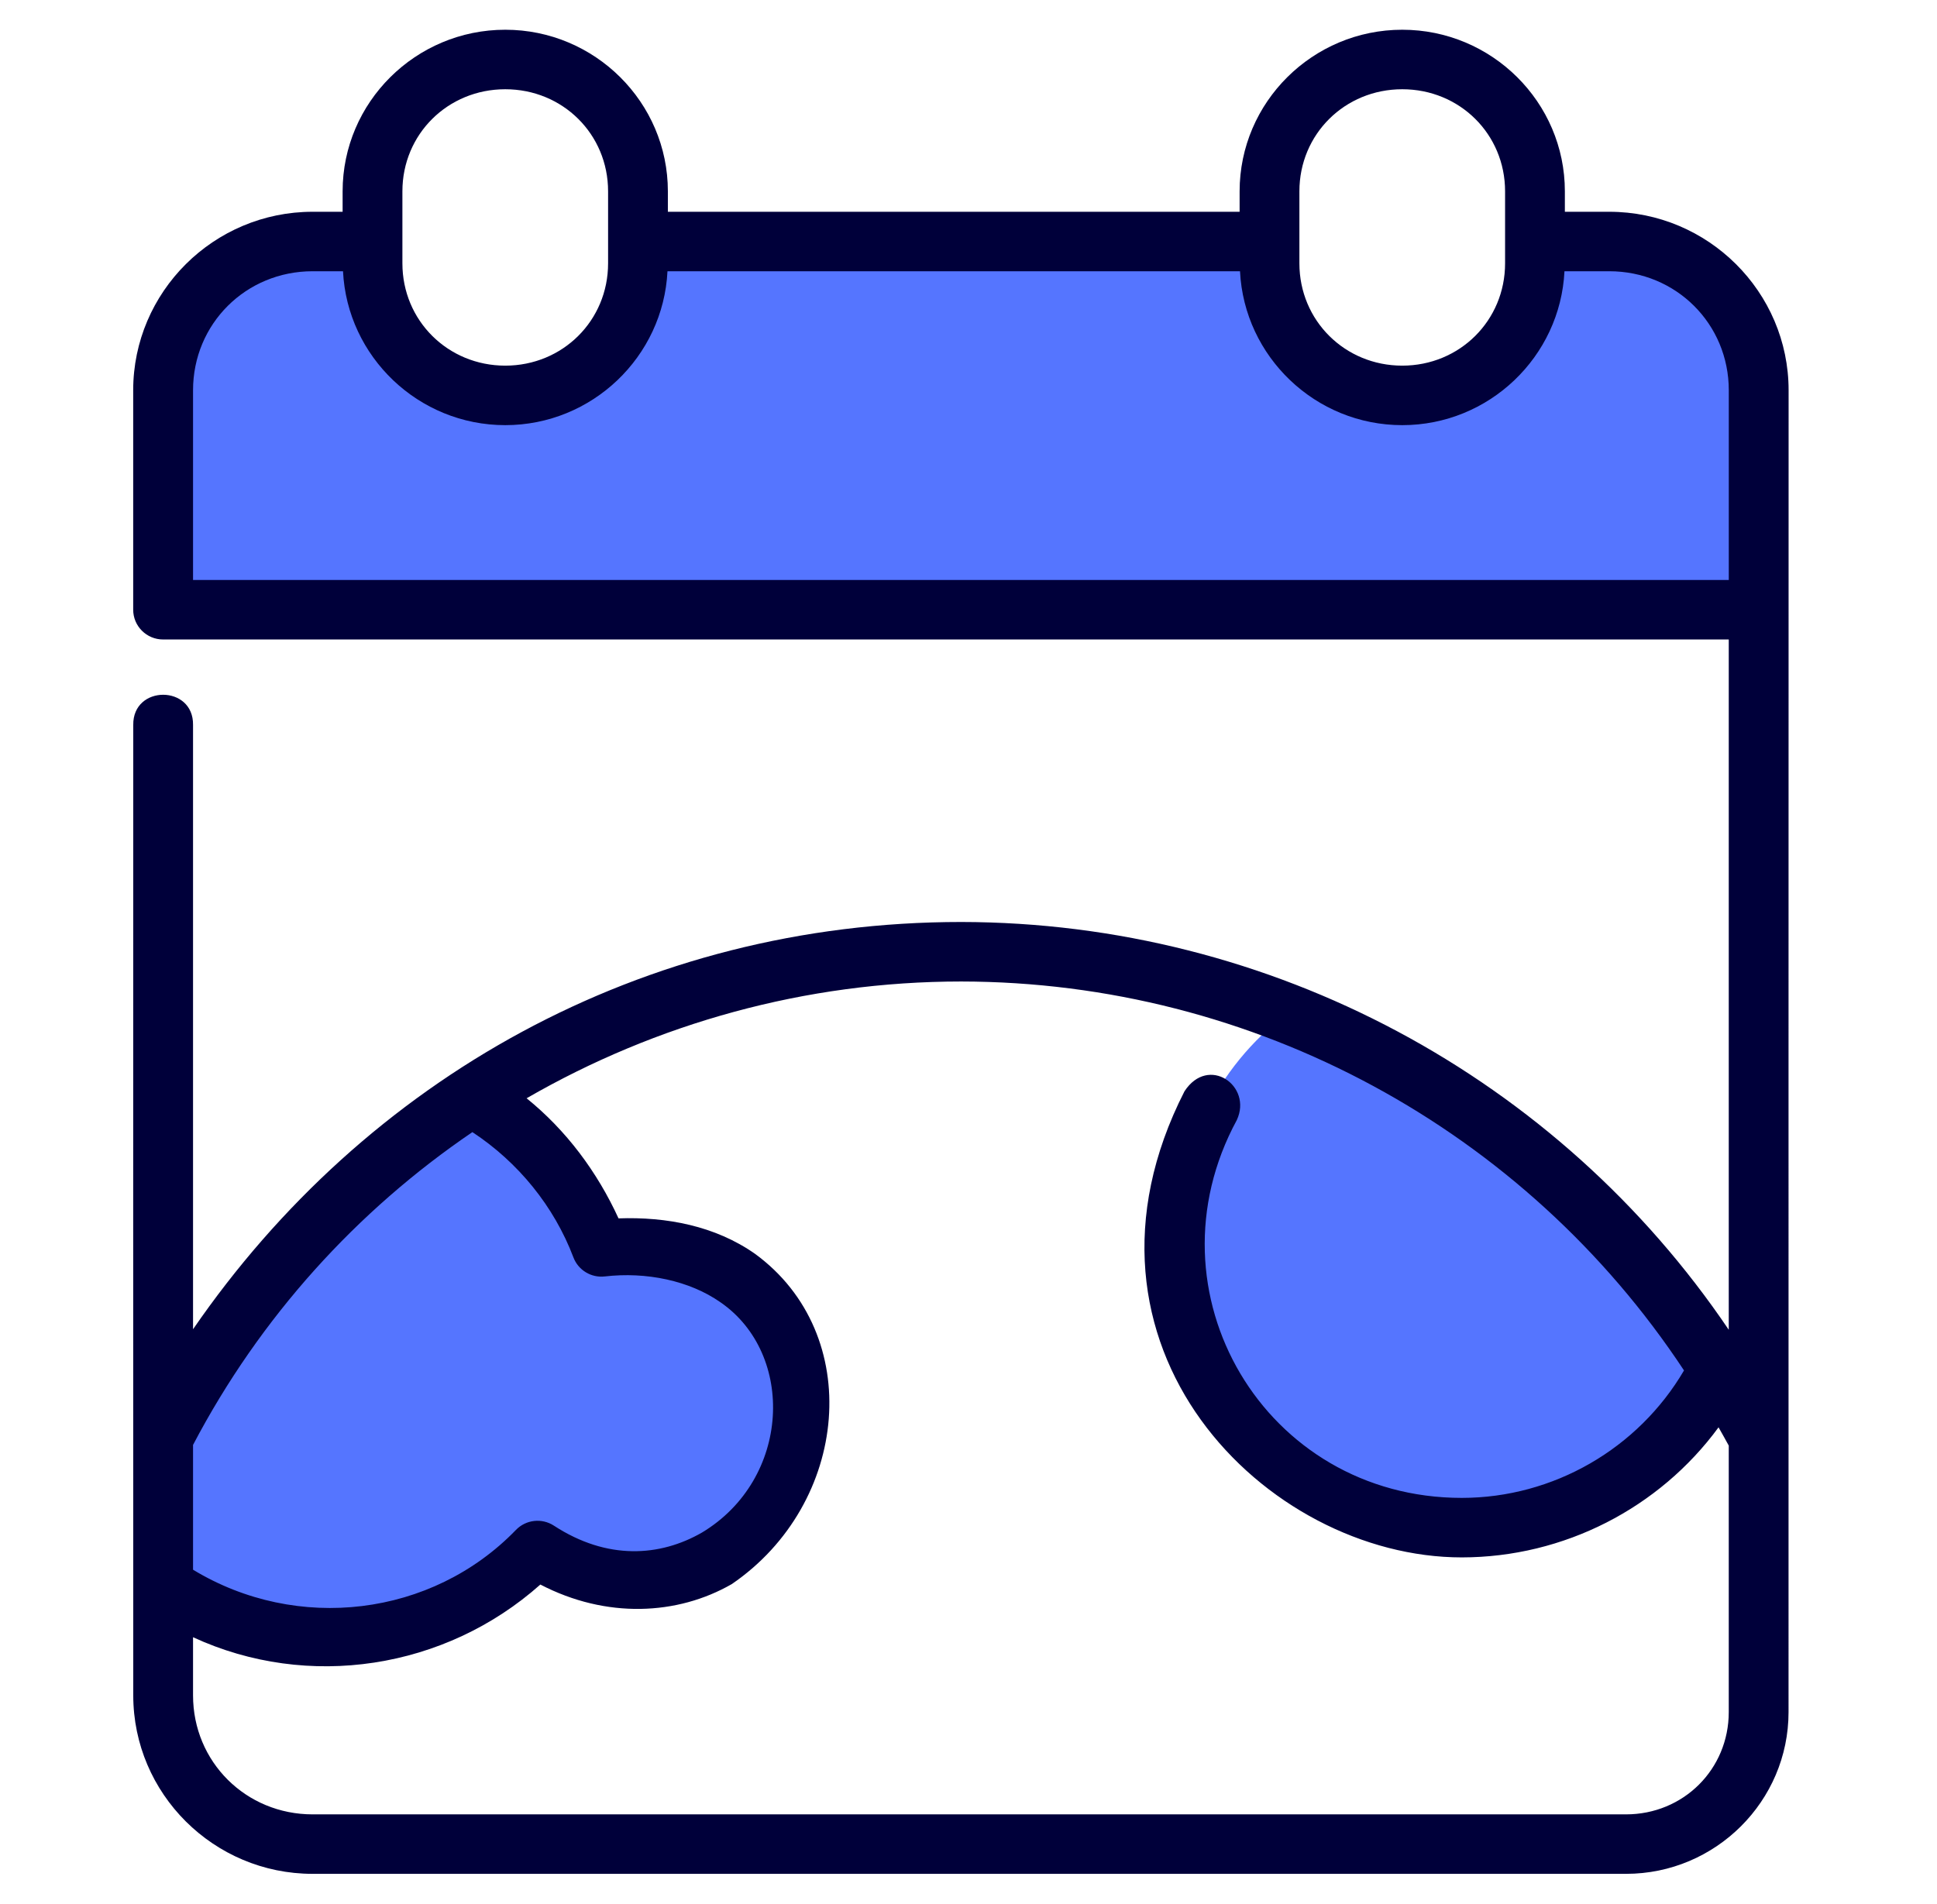 <svg width="59" height="58" viewBox="0 0 59 58" fill="none" xmlns="http://www.w3.org/2000/svg">
<path d="M9.536 7.373C7.01 7.373 4.977 9.397 4.977 11.911V18.605H53.651V11.911C53.651 9.397 51.617 7.373 49.091 7.373H46.825V8.04C46.825 10.271 45.021 12.067 42.779 12.067C40.537 12.067 38.732 10.271 38.732 8.04V7.373H19.46V8.04C19.46 10.271 17.656 12.067 15.414 12.067C13.172 12.067 11.367 10.271 11.367 8.04V7.373H9.536Z" fill="#5575FF"/>
<path d="M39.214 30.873C37.029 32.512 35.796 35.124 35.791 37.849C35.791 42.65 39.701 46.542 44.525 46.542C47.833 46.54 50.904 44.669 52.381 41.725C49.217 36.728 44.44 32.883 39.214 30.873ZM14.377 33.403C10.297 35.979 6.897 39.944 4.97 43.834V48.321C8.548 50.786 13.399 50.312 16.372 47.237C20.159 49.706 24.464 46.809 24.444 43.016C24.444 39.181 21.229 37.65 18.318 37.987C17.588 36.061 16.175 34.419 14.377 33.403Z" fill="#5575FF"/>
<path d="M15.39 0.906C12.663 0.906 10.436 3.114 10.436 5.829V6.452H9.522C6.511 6.452 4.057 8.894 4.057 11.891V18.573C4.055 19.076 4.466 19.485 4.971 19.483H52.657V40.514C47.462 32.824 38.731 28.101 29.277 28.09C19.561 28.09 11.123 32.876 5.88 40.498V22.086C5.898 20.861 4.042 20.861 4.059 22.086C4.054 31.936 4.059 41.837 4.059 51.653C4.059 54.649 6.511 57.09 9.522 57.09H35.547H35.549H49.527C52.254 57.09 54.478 54.877 54.478 52.162C54.475 38.738 54.48 25.311 54.48 11.891C54.48 8.894 52.027 6.452 49.017 6.452H47.665V5.829C47.665 3.114 45.439 0.906 42.712 0.906C39.985 0.906 37.758 3.114 37.758 5.829V6.452H20.343V5.829C20.343 3.114 18.117 0.906 15.39 0.906ZM15.39 2.719C17.14 2.719 18.522 4.087 18.522 5.829V8.024C18.522 9.765 17.14 11.14 15.39 11.14C13.641 11.14 12.257 9.765 12.257 8.024V5.829C12.257 4.087 13.641 2.719 15.39 2.719ZM42.712 2.719C44.462 2.719 45.844 4.087 45.844 5.829V8.024C45.844 9.765 44.462 11.14 42.712 11.14C40.963 11.14 39.579 9.765 39.579 8.024V5.829C39.579 4.087 40.963 2.719 42.712 2.719ZM9.522 8.264H10.448C10.576 10.867 12.745 12.953 15.39 12.953C18.036 12.953 20.203 10.867 20.331 8.264H37.77C37.898 10.867 40.067 12.953 42.712 12.953C45.358 12.953 47.525 10.867 47.653 8.264H49.017C51.05 8.264 52.658 9.867 52.658 11.891V17.67H5.88V11.891C5.88 9.867 7.489 8.264 9.522 8.264ZM29.274 29.903C38.214 29.913 46.454 34.423 51.294 41.753C49.899 44.132 47.32 45.635 44.525 45.636C38.519 45.636 34.827 39.372 37.673 34.124C38.158 33.082 36.808 32.131 36.079 33.248C32.12 41.008 38.556 47.449 44.525 47.449C47.639 47.447 50.544 45.945 52.346 43.486C52.449 43.672 52.557 43.854 52.657 44.043V52.162C52.657 53.904 51.276 55.278 49.527 55.278H35.549H35.547H9.522C7.489 55.278 5.88 53.677 5.88 51.653V49.881C9.385 51.501 13.557 50.858 16.459 48.276C18.468 49.321 20.634 49.214 22.29 48.262C25.875 45.81 26.346 40.645 22.996 38.199C21.782 37.347 20.298 37.068 18.84 37.12C18.189 35.7 17.245 34.434 16.04 33.461C19.99 31.181 24.532 29.904 29.274 29.903V29.903ZM14.389 34.492C15.784 35.41 16.876 36.751 17.466 38.309C17.613 38.697 18.008 38.937 18.422 38.889C19.682 38.743 21.001 39.014 21.947 39.678C24.233 41.256 24.092 45.062 21.38 46.693C20.103 47.427 18.496 47.541 16.872 46.482C16.505 46.243 16.02 46.297 15.716 46.611C13.16 49.255 9.051 49.749 5.88 47.824V44.022C7.925 40.124 10.871 36.884 14.389 34.492V34.492Z" fill="#00003A"/>
</svg>

